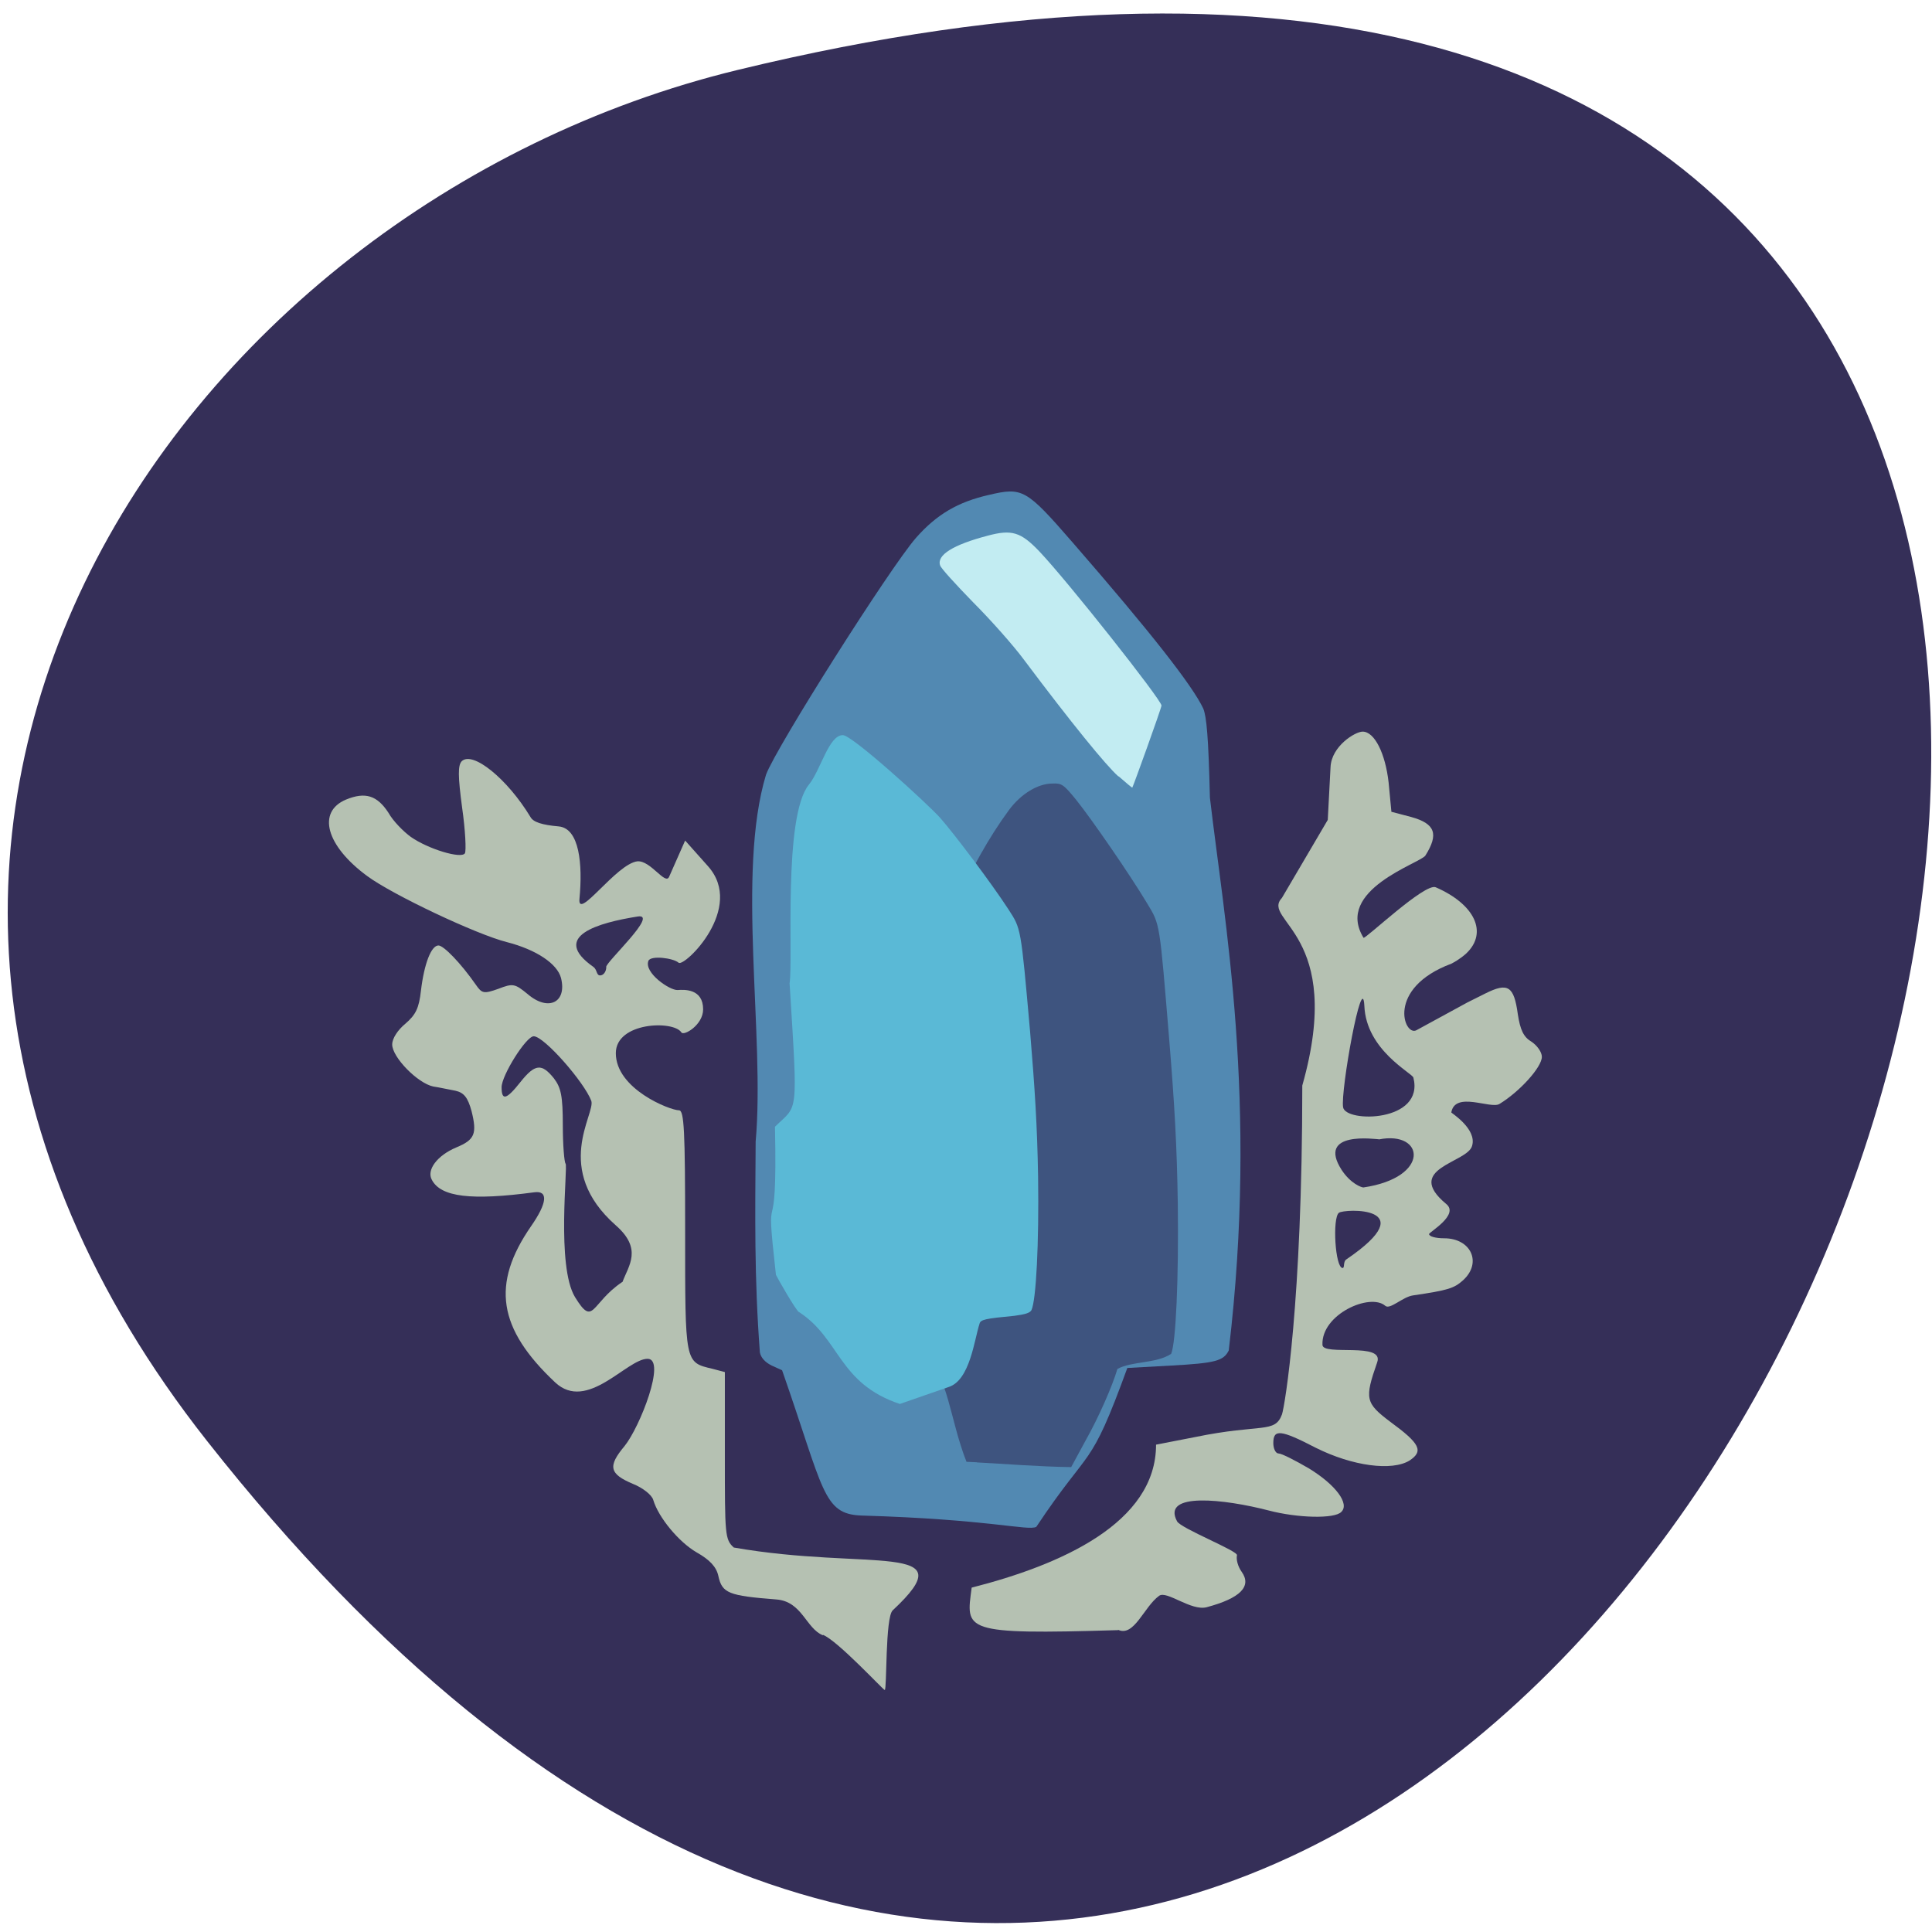 <svg xmlns="http://www.w3.org/2000/svg" viewBox="0 0 16 16"><path d="m 1.715 11.934 c 11.508 14.605 23.14 -15.902 4.395 -11.355 c -4.672 1.133 -8.289 6.414 -4.395 11.355" fill="#352f58"/><g fill="#b5c1b2"><path d="m 6.816 13.543 c -0.141 -0.055 -0.172 -0.281 -0.387 -0.297 c -0.395 -0.031 -0.449 -0.051 -0.48 -0.195 c -0.016 -0.074 -0.07 -0.133 -0.18 -0.195 c -0.148 -0.086 -0.316 -0.289 -0.359 -0.434 c -0.012 -0.043 -0.09 -0.102 -0.168 -0.133 c -0.195 -0.082 -0.211 -0.145 -0.07 -0.313 c 0.129 -0.16 0.348 -0.723 0.191 -0.723 c -0.172 0 -0.5 0.445 -0.766 0.195 c -0.473 -0.445 -0.531 -0.813 -0.199 -1.293 c 0.133 -0.191 0.145 -0.297 0.027 -0.281 c -0.523 0.07 -0.773 0.039 -0.848 -0.102 c -0.047 -0.082 0.043 -0.203 0.203 -0.27 c 0.152 -0.063 0.172 -0.113 0.125 -0.301 c -0.031 -0.113 -0.063 -0.152 -0.133 -0.168 c -0.047 -0.008 -0.129 -0.027 -0.184 -0.035 c -0.129 -0.027 -0.34 -0.242 -0.34 -0.348 c 0 -0.051 0.047 -0.121 0.109 -0.172 c 0.086 -0.074 0.113 -0.129 0.129 -0.273 c 0.027 -0.227 0.086 -0.375 0.145 -0.375 c 0.043 0 0.184 0.145 0.309 0.324 c 0.051 0.074 0.066 0.078 0.187 0.035 c 0.121 -0.047 0.137 -0.043 0.242 0.043 c 0.172 0.148 0.328 0.07 0.277 -0.133 c -0.031 -0.117 -0.203 -0.234 -0.449 -0.297 c -0.25 -0.063 -0.945 -0.391 -1.156 -0.547 c -0.34 -0.25 -0.418 -0.531 -0.176 -0.633 c 0.16 -0.066 0.258 -0.035 0.352 0.109 c 0.039 0.07 0.125 0.156 0.184 0.199 c 0.145 0.102 0.418 0.184 0.449 0.137 c 0.012 -0.02 0.004 -0.191 -0.023 -0.379 c -0.035 -0.262 -0.035 -0.348 -0.004 -0.383 c 0.09 -0.09 0.379 0.145 0.57 0.461 c 0.023 0.043 0.098 0.066 0.234 0.078 c 0.172 0.016 0.199 0.313 0.172 0.598 c -0.02 0.191 0.305 -0.289 0.48 -0.309 c 0.109 -0.008 0.23 0.199 0.262 0.129 l 0.133 -0.301 l 0.188 0.211 c 0.313 0.348 -0.195 0.84 -0.242 0.801 c -0.043 -0.039 -0.23 -0.063 -0.25 -0.016 c -0.039 0.098 0.176 0.246 0.242 0.242 c 0.055 -0.004 0.211 -0.012 0.211 0.16 c 0 0.129 -0.16 0.223 -0.18 0.191 c -0.066 -0.102 -0.543 -0.086 -0.543 0.172 c 0 0.297 0.449 0.473 0.523 0.473 c 0.043 0 0.051 0.168 0.051 1 c 0 1.102 -0.004 1.086 0.227 1.141 l 0.102 0.027 v 0.691 c 0 0.656 0 0.695 0.074 0.762 c 1.113 0.195 1.934 -0.055 1.316 0.52 c -0.063 0.059 -0.047 0.66 -0.066 0.66 c -0.016 -0.004 -0.391 -0.41 -0.512 -0.457 m -1.66 -2.922 c 0.051 -0.137 0.168 -0.273 -0.055 -0.469 c -0.527 -0.465 -0.168 -0.922 -0.203 -1.031 c -0.059 -0.156 -0.391 -0.535 -0.477 -0.535 c -0.063 0 -0.266 0.324 -0.266 0.422 c 0 0.113 0.039 0.105 0.156 -0.043 c 0.121 -0.152 0.176 -0.156 0.277 -0.031 c 0.059 0.078 0.074 0.145 0.074 0.391 c 0 0.16 0.012 0.305 0.023 0.316 c 0.02 0.023 -0.078 0.848 0.078 1.105 c 0.156 0.254 0.129 0.051 0.391 -0.125 m -0.133 -2.609 c 0 -0.043 0.438 -0.445 0.262 -0.418 c -0.324 0.051 -0.73 0.164 -0.367 0.418 c 0.031 0.023 0.023 0.07 0.055 0.07 c 0.027 0 0.051 -0.031 0.051 -0.07"/><path d="m 9.262 13.5 c -1.301 0.039 -1.262 0.004 -1.215 -0.352 c 0.738 -0.188 1.527 -0.535 1.527 -1.184 l 0.324 -0.063 c 0.547 -0.113 0.66 -0.027 0.719 -0.188 c 0.023 -0.07 0.168 -0.922 0.168 -2.723 c 0.359 -1.266 -0.348 -1.363 -0.168 -1.555 l 0.379 -0.645 l 0.023 -0.438 c 0.008 -0.172 0.203 -0.293 0.266 -0.293 c 0.098 0 0.188 0.18 0.215 0.422 l 0.023 0.242 l 0.164 0.043 c 0.199 0.055 0.23 0.141 0.117 0.32 c -0.043 0.063 -0.754 0.285 -0.512 0.68 c 0.012 0.016 0.508 -0.457 0.598 -0.418 c 0.324 0.141 0.434 0.375 0.254 0.547 c -0.051 0.047 -0.109 0.078 -0.125 0.086 c -0.543 0.203 -0.391 0.605 -0.289 0.551 l 0.422 -0.23 l 0.148 -0.074 c 0.188 -0.094 0.238 -0.063 0.27 0.172 c 0.02 0.129 0.047 0.188 0.113 0.227 c 0.047 0.031 0.086 0.086 0.086 0.125 c 0 0.086 -0.184 0.289 -0.352 0.391 c -0.074 0.043 -0.367 -0.109 -0.398 0.07 c 0 0.004 0.215 0.137 0.172 0.277 c -0.039 0.141 -0.57 0.184 -0.215 0.48 c 0.113 0.09 -0.141 0.234 -0.141 0.25 c 0 0.02 0.055 0.035 0.125 0.035 c 0.223 0 0.316 0.203 0.156 0.348 c -0.074 0.066 -0.121 0.082 -0.414 0.125 c -0.086 0.012 -0.191 0.121 -0.23 0.086 c -0.125 -0.109 -0.531 0.07 -0.52 0.324 c 0.004 0.094 0.516 -0.027 0.453 0.145 c -0.105 0.301 -0.098 0.336 0.109 0.492 c 0.246 0.18 0.277 0.242 0.16 0.32 c -0.145 0.09 -0.473 0.047 -0.777 -0.105 c -0.293 -0.152 -0.352 -0.156 -0.352 -0.039 c 0 0.047 0.02 0.086 0.043 0.086 c 0.027 0 0.141 0.059 0.254 0.125 c 0.223 0.137 0.336 0.293 0.266 0.359 c -0.055 0.059 -0.363 0.051 -0.602 -0.012 c -0.363 -0.094 -0.891 -0.156 -0.758 0.09 c 0.031 0.059 0.508 0.246 0.496 0.281 c -0.008 0.035 0.008 0.094 0.039 0.137 c 0.086 0.121 -0.012 0.219 -0.289 0.293 c -0.129 0.035 -0.332 -0.141 -0.395 -0.094 c -0.125 0.09 -0.207 0.344 -0.34 0.281 m 1.895 -3.07 c 0.645 -0.441 -0.023 -0.418 -0.066 -0.383 c -0.055 0.043 -0.031 0.457 0.031 0.457 c 0.02 0 0 -0.055 0.035 -0.074 m 0.266 -0.992 c -0.027 0 -0.52 -0.074 -0.309 0.254 c 0.074 0.113 0.164 0.145 0.18 0.145 c 0.559 -0.082 0.508 -0.473 0.129 -0.398 m 0.285 -0.512 c -0.012 -0.039 -0.391 -0.227 -0.406 -0.594 c -0.016 -0.309 -0.199 0.707 -0.176 0.84 c 0.02 0.129 0.676 0.125 0.582 -0.246"/></g><path d="m 7.133 12.551 c -0.32 -0.012 -0.309 -0.211 -0.656 -1.203 l -0.086 -0.039 c -0.055 -0.027 -0.09 -0.066 -0.098 -0.109 c -0.047 -0.621 -0.039 -1.129 -0.035 -1.746 c 0.078 -0.871 -0.16 -2.227 0.086 -3.039 c 0.086 -0.23 1.027 -1.715 1.242 -1.961 c 0.172 -0.195 0.348 -0.297 0.602 -0.355 c 0.281 -0.066 0.309 -0.051 0.699 0.398 c 0.645 0.742 0.988 1.18 1.078 1.371 c 0.027 0.066 0.043 0.234 0.055 0.738 c 0.117 1.01 0.402 2.508 0.156 4.578 c -0.043 0.086 -0.109 0.105 -0.477 0.125 l -0.363 0.02 c -0.316 0.867 -0.297 0.629 -0.754 1.316 c -0.07 0.035 -0.387 -0.063 -1.449 -0.094" fill="#5289b2"/><path d="m 9.262 6.43 c -0.102 -0.09 -0.391 -0.445 -0.781 -0.965 c -0.086 -0.117 -0.277 -0.332 -0.422 -0.477 c -0.141 -0.145 -0.266 -0.281 -0.273 -0.305 c -0.031 -0.086 0.109 -0.172 0.391 -0.246 c 0.203 -0.055 0.277 -0.031 0.43 0.129 c 0.234 0.246 1.012 1.23 1.012 1.277 c 0 0.02 -0.238 0.68 -0.242 0.68 c -0.004 0 -0.055 -0.043 -0.113 -0.094" fill="#c2ecf2"/><path d="m 8.09 12.11 l -0.086 -0.004 c -0.141 -0.359 -0.141 -0.688 -0.371 -0.953 c 0.047 -0.945 -0.133 -2.211 -0.035 -2.875 c 0.195 -0.527 0.414 -1.102 0.758 -1.57 c 0.102 -0.137 0.242 -0.219 0.359 -0.219 c 0.078 -0.004 0.094 0.008 0.199 0.137 c 0.125 0.156 0.441 0.613 0.586 0.855 c 0.109 0.18 0.102 0.152 0.184 1.141 c 0.043 0.527 0.063 0.871 0.07 1.348 c 0.008 0.621 -0.016 1.152 -0.055 1.242 c -0.125 0.082 -0.324 0.059 -0.445 0.125 c -0.043 0.145 -0.156 0.402 -0.262 0.59 l -0.121 0.223 c -0.27 -0.004 -0.555 -0.027 -0.781 -0.039" fill="#3e547f"/><path d="m 6.617 10.867 c -0.027 -0.016 -0.18 -0.285 -0.191 -0.309 c -0.098 -0.875 0.016 -0.121 -0.008 -1.227 c 0.191 -0.188 0.191 -0.066 0.121 -1.188 c 0.031 -0.195 -0.055 -1.383 0.16 -1.645 c 0.098 -0.121 0.164 -0.41 0.281 -0.41 c 0.078 0 0.699 0.566 0.805 0.684 c 0.121 0.137 0.426 0.543 0.566 0.758 c 0.105 0.164 0.102 0.137 0.18 1.016 c 0.039 0.469 0.059 0.777 0.066 1.199 c 0.008 0.551 -0.016 1.023 -0.055 1.105 c -0.012 0.023 -0.051 0.035 -0.141 0.047 c -0.242 0.023 -0.281 0.031 -0.289 0.066 c -0.043 0.129 -0.078 0.465 -0.254 0.523 l -0.406 0.141 c -0.512 -0.172 -0.492 -0.539 -0.836 -0.762" fill="#5ab9d6"/></svg>